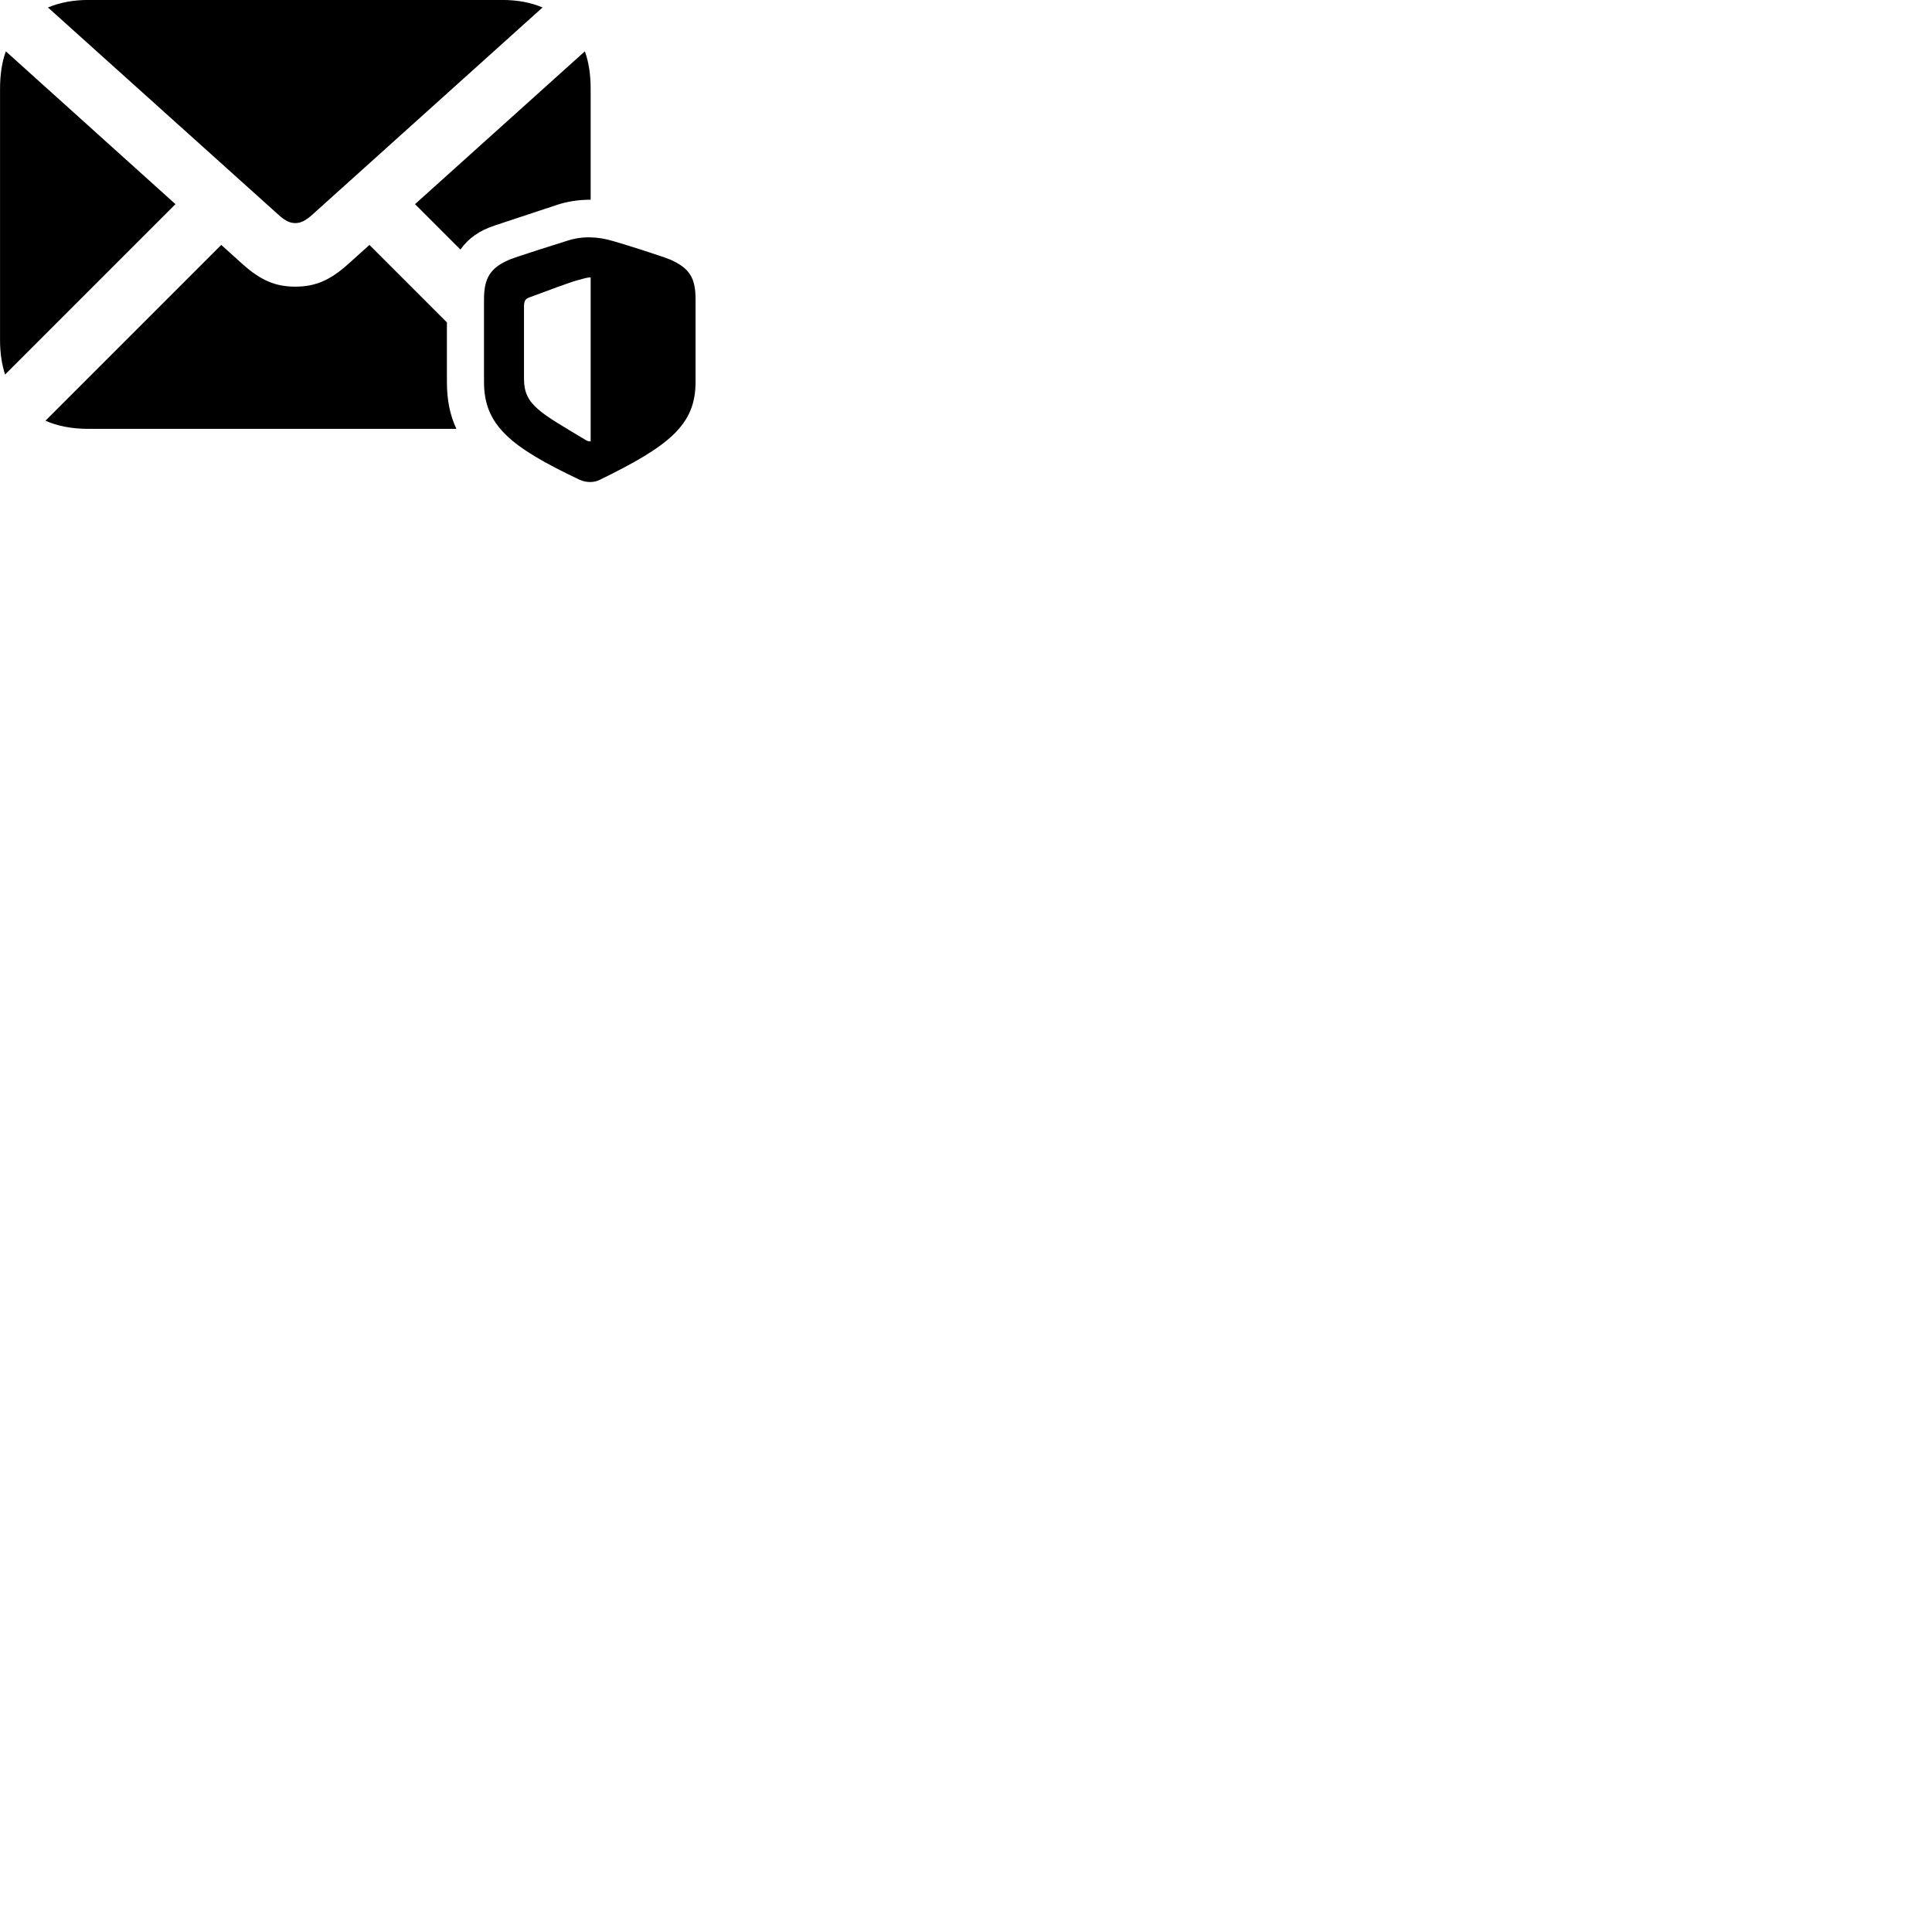 
        <svg xmlns="http://www.w3.org/2000/svg" viewBox="0 0 100 100">
            <path d="M15.282 11.547C15.572 11.547 15.812 11.427 16.182 11.097L28.082 0.387C27.472 0.127 26.782 -0.003 25.972 -0.003H4.592C3.802 -0.003 3.102 0.127 2.482 0.387L14.392 11.097C14.752 11.427 15.002 11.547 15.282 11.547ZM0.262 19.387L9.082 10.567L0.302 2.657C0.102 3.207 0.002 3.857 0.002 4.597V17.597C0.002 18.267 0.092 18.857 0.262 19.387ZM25.622 11.667L28.792 10.617C29.352 10.427 29.952 10.337 30.572 10.337V4.597C30.572 3.857 30.472 3.207 30.272 2.657L21.482 10.567L23.832 12.917C24.232 12.347 24.812 11.927 25.622 11.667ZM36.002 19.767V15.497C36.002 14.407 35.712 13.887 34.692 13.437C34.232 13.247 32.142 12.587 31.732 12.477C30.942 12.237 30.122 12.207 29.342 12.467C28.932 12.597 26.852 13.247 26.372 13.437C25.362 13.867 25.052 14.407 25.052 15.497V19.767C25.052 21.987 26.372 23.117 30.012 24.837C30.352 24.987 30.742 24.987 31.042 24.837C34.662 23.067 36.002 21.987 36.002 19.767ZM4.562 22.197H23.622C23.282 21.467 23.132 20.687 23.132 19.767V16.847C23.132 16.807 23.132 16.737 23.132 16.687L19.122 12.677L18.012 13.677C17.082 14.507 16.322 14.837 15.282 14.837C14.252 14.837 13.492 14.507 12.562 13.677L11.452 12.677L2.352 21.777C2.962 22.047 3.712 22.197 4.562 22.197ZM30.572 22.847C30.502 22.847 30.432 22.837 30.352 22.797C27.982 21.367 27.122 20.977 27.122 19.617V15.857C27.122 15.587 27.192 15.467 27.392 15.397C28.172 15.107 29.582 14.577 29.922 14.497C30.212 14.417 30.402 14.357 30.572 14.357Z" />
        </svg>
    